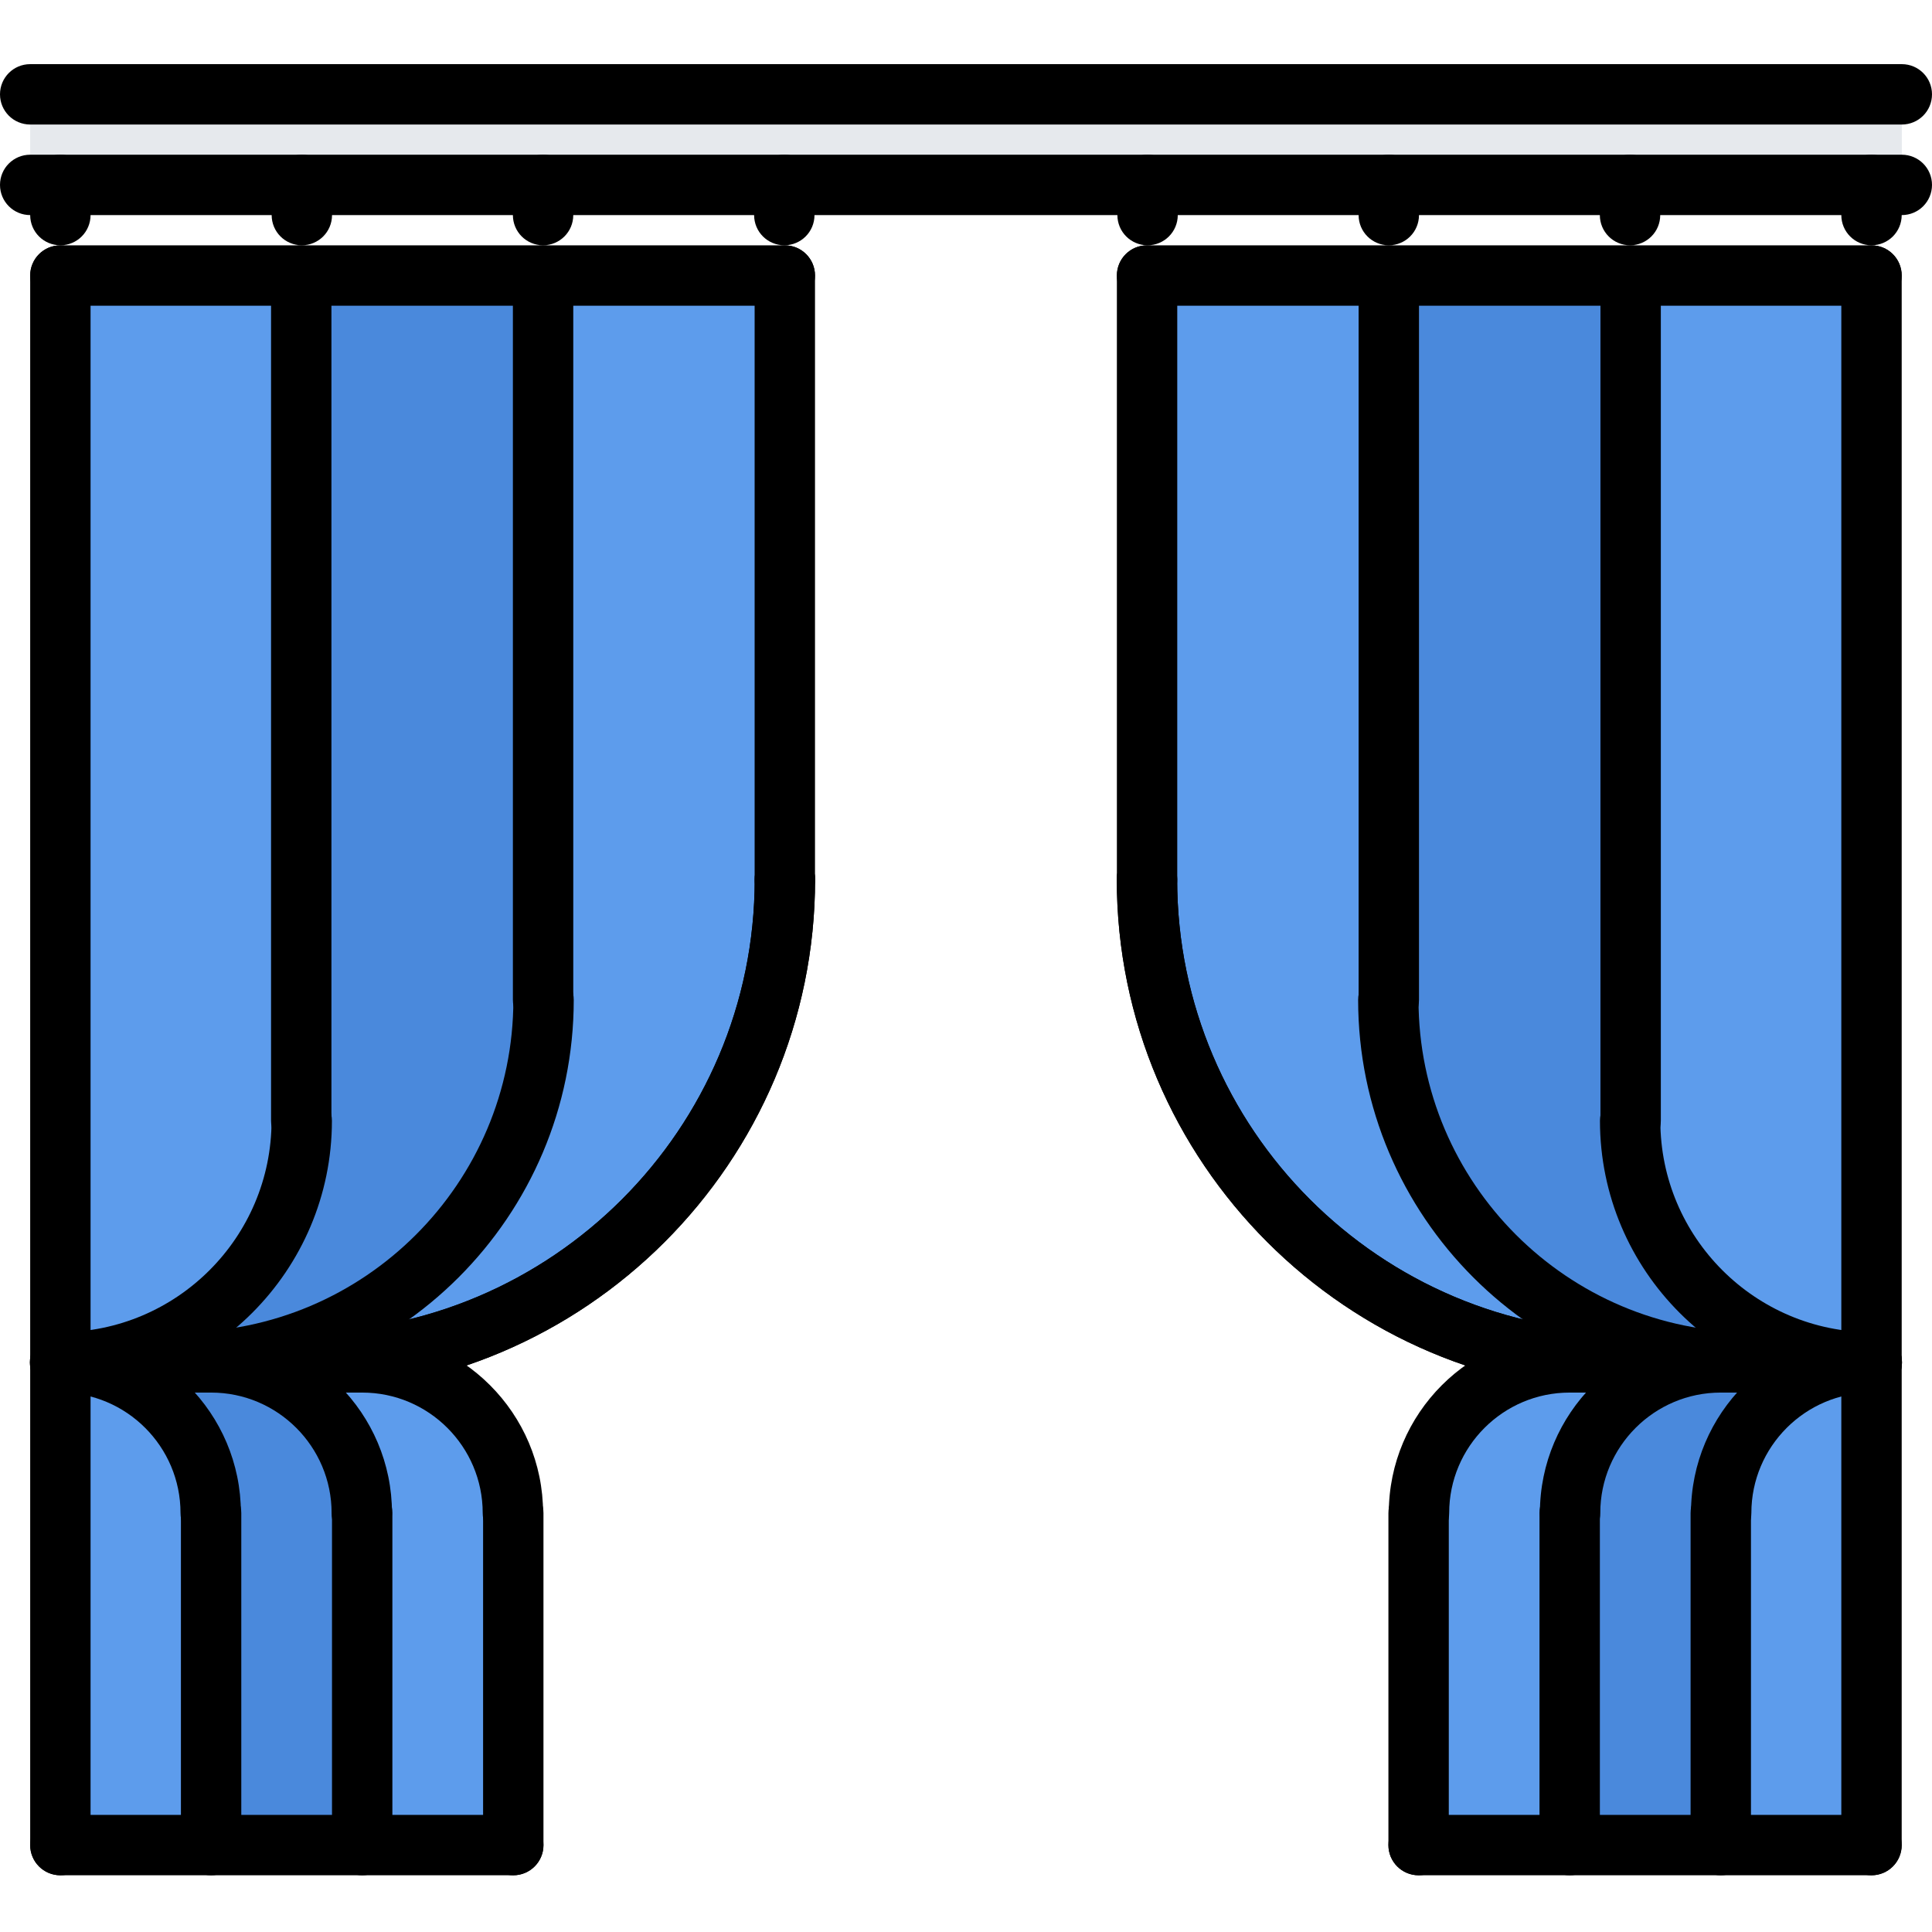 <svg height="512pt" viewBox="0 -16 512 511" width="512pt" xmlns="http://www.w3.org/2000/svg"><path d="m504 8.484v24h-496v-24zm0 0" fill="#e6e9ed"/><path d="m55.922 384.484v88h-39.922v-127.922c22.078.082 39.84 17.84 39.84 39.922zm0 0" fill="#5d9cec"/><path d="m48 344.562h8c22 0 39.922 17.84 39.922 39.922h.078v88h-40.078v-88h-.082c0-22.082-17.77-39.84-39.84-39.922zm0 0" fill="#4a89dc"/><path d="m96 344.562c22.078 0 39.922 17.84 39.922 39.922h.078v88h-40v-88h-.078c0-22.082-17.922-39.922-39.922-39.922zm0 0" fill="#5d9cec"/><path d="m432 344.562h24c-22.078 0-39.922 17.84-39.922 39.922h-.078v88h-40.078v-88h.156c0-22.082 17.844-39.922 39.922-39.922zm0 0" fill="#5d9cec"/><path d="m496 344.562c-22.078.082-39.84 17.84-39.84 39.922h-.16v88h-40v-88h.078c0-22.082 17.844-39.922 39.922-39.922zm0 0" fill="#4a89dc"/><path d="m496 344.562v127.922h-40v-88h.16c0-22.082 17.762-39.84 39.84-39.922zm0 0" fill="#5d9cec"/><path d="m496 56.484v288.078c-35.359 0-64-28.637-64-64.078h.16v-224zm0 0" fill="#5d9cec"/><path d="m464 344.562c-53.121 0-96.078-42.957-96.078-96.078h.156v-192h64.082v224h-.16c0 35.441 28.641 64.078 64 64.078zm0 0" fill="#4a89dc"/><path d="m456 344.562h-24c-70.801 0-128-57.277-128-128v-160.078h64.078v192h-.156c0 53.121 42.957 96.078 96.078 96.078zm0 0" fill="#5d9cec"/><path d="m48 344.562c53.039 0 96.078-42.957 96.078-96.078h-.156v-192h64.078v160.078c0 70.723-57.281 128-128 128zm0 0" fill="#5d9cec"/><path d="m144.078 248.484c0 53.121-43.039 96.078-96.078 96.078h-32c35.441-.078 64-28.637 64-64.078h-.16v-224h64.082v192zm0 0" fill="#4a89dc"/><path d="m79.84 280.484h.16c0 35.441-28.559 64-64 64.078v-288.078h63.84zm0 0" fill="#5d9cec"/><path d="m504 40.5h-496c-4.426 0-8-3.574-8-8s3.574-8 8-8h496c4.426 0 8 3.574 8 8s-3.574 8-8 8zm0 0"/><path d="m504 16.5h-496c-4.426 0-8-3.574-8-8s3.574-8 8-8h496c4.426 0 8 3.574 8 8s-3.574 8-8 8zm0 0"/><path d="m207.984 224.531c-4.426 0-8-3.574-8-8v-160.016c0-4.422 3.574-8 8-8 4.422 0 8 3.578 8 8v160.016c0 4.426-3.578 8-8 8zm0 0"/><path d="m79.984 352.547c-4.426 0-8-3.574-8-8 0-4.422 3.574-8 8-8 66.176 0 120.023-53.832 120.023-120.016 0-4.422 3.578-8 8-8 4.426 0 8 3.578 8 8 0 75-61.023 136.016-136.023 136.016zm0 0"/><path d="m79.984 352.547c-4.426 0-8-3.574-8-8 0-4.422 3.574-8 8-8 66.176 0 120.023-53.832 120.023-120.016 0-4.422 3.578-8 8-8 4.426 0 8 3.578 8 8 0 75-61.023 136.016-136.023 136.016zm0 0"/><path d="m15.93 352.547c-4.426 0-8-3.574-8-8 0-4.422 3.574-8 8-8 30.895 0 56.031-25.137 56.031-56.031 0-4.422 3.574-8 8-8 4.422 0 8 3.578 8 8 0 39.719-32.312 72.031-72.031 72.031zm0 0"/><path d="m47.969 352.547c-4.426 0-8-3.574-8-8 0-4.422 3.574-8 8-8 48.566 0 88.078-39.504 88.078-88.078 0-4.426 3.578-8 8-8 4.426 0 8 3.574 8 8 0 57.391-46.688 104.078-104.078 104.078zm0 0"/><path d="m143.922 256.469c-4.426 0-8-3.578-8-8v-191.953c0-4.422 3.574-8 8-8 4.422 0 8 3.578 8 8v191.953c0 4.422-3.578 8-8 8zm0 0"/><path d="m79.832 288.516c-4.426 0-8-3.574-8-8v-224c0-4.422 3.574-8 8-8s8 3.578 8 8v224c0 4.426-3.574 8-8 8zm0 0"/><path d="m207.984 64.516h-191.984c-4.426 0-8-3.574-8-8 0-4.422 3.574-8 8-8h191.984c4.422 0 8 3.578 8 8 0 4.426-3.578 8-8 8zm0 0"/><path d="m16 480.469c-4.426 0-8-3.578-8-8v-415.953c0-4.422 3.574-8 8-8s8 3.578 8 8v415.953c0 4.422-3.574 8-8 8zm0 0"/><path d="m96 352.547h-80c-4.426 0-8-3.574-8-8 0-4.422 3.574-8 8-8h80c4.426 0 8 3.578 8 8 0 4.426-3.574 8-8 8zm0 0"/><path d="m55.84 392.469c-4.426 0-8-3.578-8-8 0-17.602-14.32-31.922-31.918-31.922-4.426 0-8-3.574-8-8 0-4.422 3.574-8 8-8 26.422 0 47.918 21.504 47.918 47.922 0 4.422-3.574 8-8 8zm0 0"/><path d="m55.945 480.469c-4.426 0-8-3.578-8-8v-88c0-4.426 3.574-8 8-8 4.422 0 8 3.574 8 8v88c0 4.422-3.578 8-8 8zm0 0"/><path d="m95.879 392.469c-4.422 0-8-3.578-8-8 0-17.602-14.32-31.922-31.918-31.922-4.426 0-8-3.574-8-8 0-4.422 3.574-8 8-8 26.422 0 47.918 21.504 47.918 47.922 0 4.422-3.574 8-8 8zm0 0"/><path d="m95.984 480.469c-4.426 0-8-3.578-8-8v-88c0-4.426 3.574-8 8-8 4.422 0 8 3.574 8 8v88c0 4.422-3.578 8-8 8zm0 0"/><path d="m135.922 392.469c-4.426 0-8-3.578-8-8 0-17.602-14.32-31.922-31.922-31.922-4.426 0-8-3.574-8-8 0-4.422 3.574-8 8-8 26.426 0 47.922 21.504 47.922 47.922 0 4.422-3.578 8-8 8zm0 0"/><path d="m136.023 480.469c-4.422 0-8-3.578-8-8v-88c0-4.426 3.578-8 8-8 4.426 0 8 3.574 8 8v88c0 4.422-3.574 8-8 8zm0 0"/><path d="m136.023 480.469h-120.023c-4.426 0-8-3.578-8-8 0-4.426 3.574-8 8-8h120.023c4.426 0 8 3.574 8 8 0 4.422-3.574 8-8 8zm0 0"/><path d="m16 48.5c-4.426 0-8-3.574-8-8v-8c0-4.426 3.574-8 8-8s8 3.574 8 8v8c0 4.426-3.574 8-8 8zm0 0"/><path d="m79.992 48.5c-4.426 0-8-3.574-8-8v-8c0-4.426 3.574-8 8-8 4.422 0 8 3.574 8 8v8c0 4.426-3.578 8-8 8zm0 0"/><path d="m143.922 48.5c-4.426 0-8-3.574-8-8v-8c0-4.426 3.574-8 8-8 4.422 0 8 3.574 8 8v8c0 4.426-3.578 8-8 8zm0 0"/><path d="m207.848 48.5c-4.422 0-8-3.574-8-8v-8c0-4.426 3.578-8 8-8 4.426 0 8 3.574 8 8v8c0 4.426-3.574 8-8 8zm0 0"/><path d="m303.984 224.531c-4.426 0-8-3.574-8-8v-160.016c0-4.422 3.574-8 8-8 4.422 0 8 3.578 8 8v160.016c0 4.426-3.578 8-8 8zm0 0"/><path d="m431.984 352.547c-75 0-136.023-61.016-136.023-136.016 0-4.422 3.574-8 8-8 4.422 0 8 3.578 8 8 0 66.176 53.84 120.016 120.023 120.016 4.422 0 8 3.578 8 8 0 4.426-3.578 8-8 8zm0 0"/><path d="m431.984 352.547c-75 0-136.023-61.016-136.023-136.016 0-4.422 3.574-8 8-8 4.422 0 8 3.578 8 8 0 66.176 53.84 120.016 120.023 120.016 4.422 0 8 3.578 8 8 0 4.426-3.578 8-8 8zm0 0"/><path d="m496.039 352.547c-39.719 0-72.031-32.312-72.031-72.031 0-4.422 3.578-8 8-8 4.426 0 8 3.578 8 8 0 30.895 25.137 56.031 56.031 56.031 4.426 0 8 3.578 8 8 0 4.426-3.574 8-8 8zm0 0"/><path d="m464 352.547c-57.391 0-104.078-46.688-104.078-104.078 0-4.426 3.574-8 8-8 4.422 0 8 3.574 8 8 0 48.566 39.504 88.078 88.078 88.078 4.426 0 8 3.578 8 8 0 4.426-3.574 8-8 8zm0 0"/><path d="m368.047 256.469c-4.422 0-8-3.578-8-8v-191.953c0-4.422 3.578-8 8-8 4.426 0 8 3.578 8 8v191.953c0 4.422-3.574 8-8 8zm0 0"/><path d="m432.137 288.516c-4.426 0-8-3.574-8-8v-224c0-4.422 3.574-8 8-8 4.422 0 8 3.578 8 8v224c0 4.426-3.586 8-8 8zm0 0"/><path d="m495.969 64.516h-191.984c-4.426 0-8-3.574-8-8 0-4.422 3.574-8 8-8h191.984c4.422 0 8 3.578 8 8 0 4.426-3.578 8-8 8zm0 0"/><path d="m495.969 480.469c-4.426 0-8-3.578-8-8v-415.953c0-4.422 3.574-8 8-8 4.422 0 8 3.578 8 8v415.953c0 4.422-3.578 8-8 8zm0 0"/><path d="m495.969 352.547h-80c-4.426 0-8-3.574-8-8 0-4.422 3.574-8 8-8h80c4.422 0 8 3.578 8 8 0 4.426-3.578 8-8 8zm0 0"/><path d="m456.129 392.469c-4.426 0-8-3.578-8-8 0-26.426 21.504-47.922 47.918-47.922 4.426 0 8 3.578 8 8 0 4.426-3.574 8-8 8-17.598 0-31.918 14.32-31.918 31.922 0 4.422-3.586 8-8 8zm0 0"/><path d="m456.023 480.469c-4.422 0-8-3.578-8-8v-88c0-4.426 3.578-8 8-8 4.426 0 8 3.574 8 8v88c0 4.422-3.574 8-8 8zm0 0"/><path d="m416.09 392.469c-4.426 0-8-3.578-8-8 0-26.426 21.504-47.922 47.918-47.922 4.426 0 8 3.578 8 8 0 4.426-3.574 8-8 8-17.602 0-31.918 14.32-31.918 31.922 0 4.422-3.586 8-8 8zm0 0"/><path d="m415.984 480.469c-4.426 0-8-3.578-8-8v-88c0-4.426 3.574-8 8-8 4.422 0 8 3.574 8 8v88c0 4.422-3.578 8-8 8zm0 0"/><path d="m376.047 392.469c-4.422 0-8-3.578-8-8 0-26.426 21.504-47.922 47.922-47.922 4.422 0 8 3.578 8 8 0 4.426-3.578 8-8 8-17.602 0-31.922 14.32-31.922 31.922 0 4.422-3.574 8-8 8zm0 0"/><path d="m375.945 480.469c-4.426 0-8-3.578-8-8v-88c0-4.426 3.574-8 8-8 4.422 0 8 3.574 8 8v88c0 4.422-3.578 8-8 8zm0 0"/><path d="m495.969 480.469h-120.023c-4.426 0-8-3.578-8-8 0-4.426 3.574-8 8-8h120.023c4.422 0 8 3.574 8 8 0 4.422-3.578 8-8 8zm0 0"/><path d="m495.969 48.5c-4.426 0-8-3.574-8-8v-8c0-4.426 3.574-8 8-8 4.422 0 8 3.574 8 8v8c0 4.426-3.578 8-8 8zm0 0"/><path d="m431.977 48.5c-4.426 0-8-3.574-8-8v-8c0-4.426 3.574-8 8-8 4.422 0 8 3.574 8 8v8c0 4.426-3.578 8-8 8zm0 0"/><path d="m368.047 48.5c-4.422 0-8-3.574-8-8v-8c0-4.426 3.578-8 8-8 4.426 0 8 3.574 8 8v8c0 4.426-3.574 8-8 8zm0 0"/><path d="m304.121 48.5c-4.426 0-8-3.574-8-8v-8c0-4.426 3.574-8 8-8 4.422 0 8 3.574 8 8v8c0 4.426-3.586 8-8 8zm0 0"/></svg>